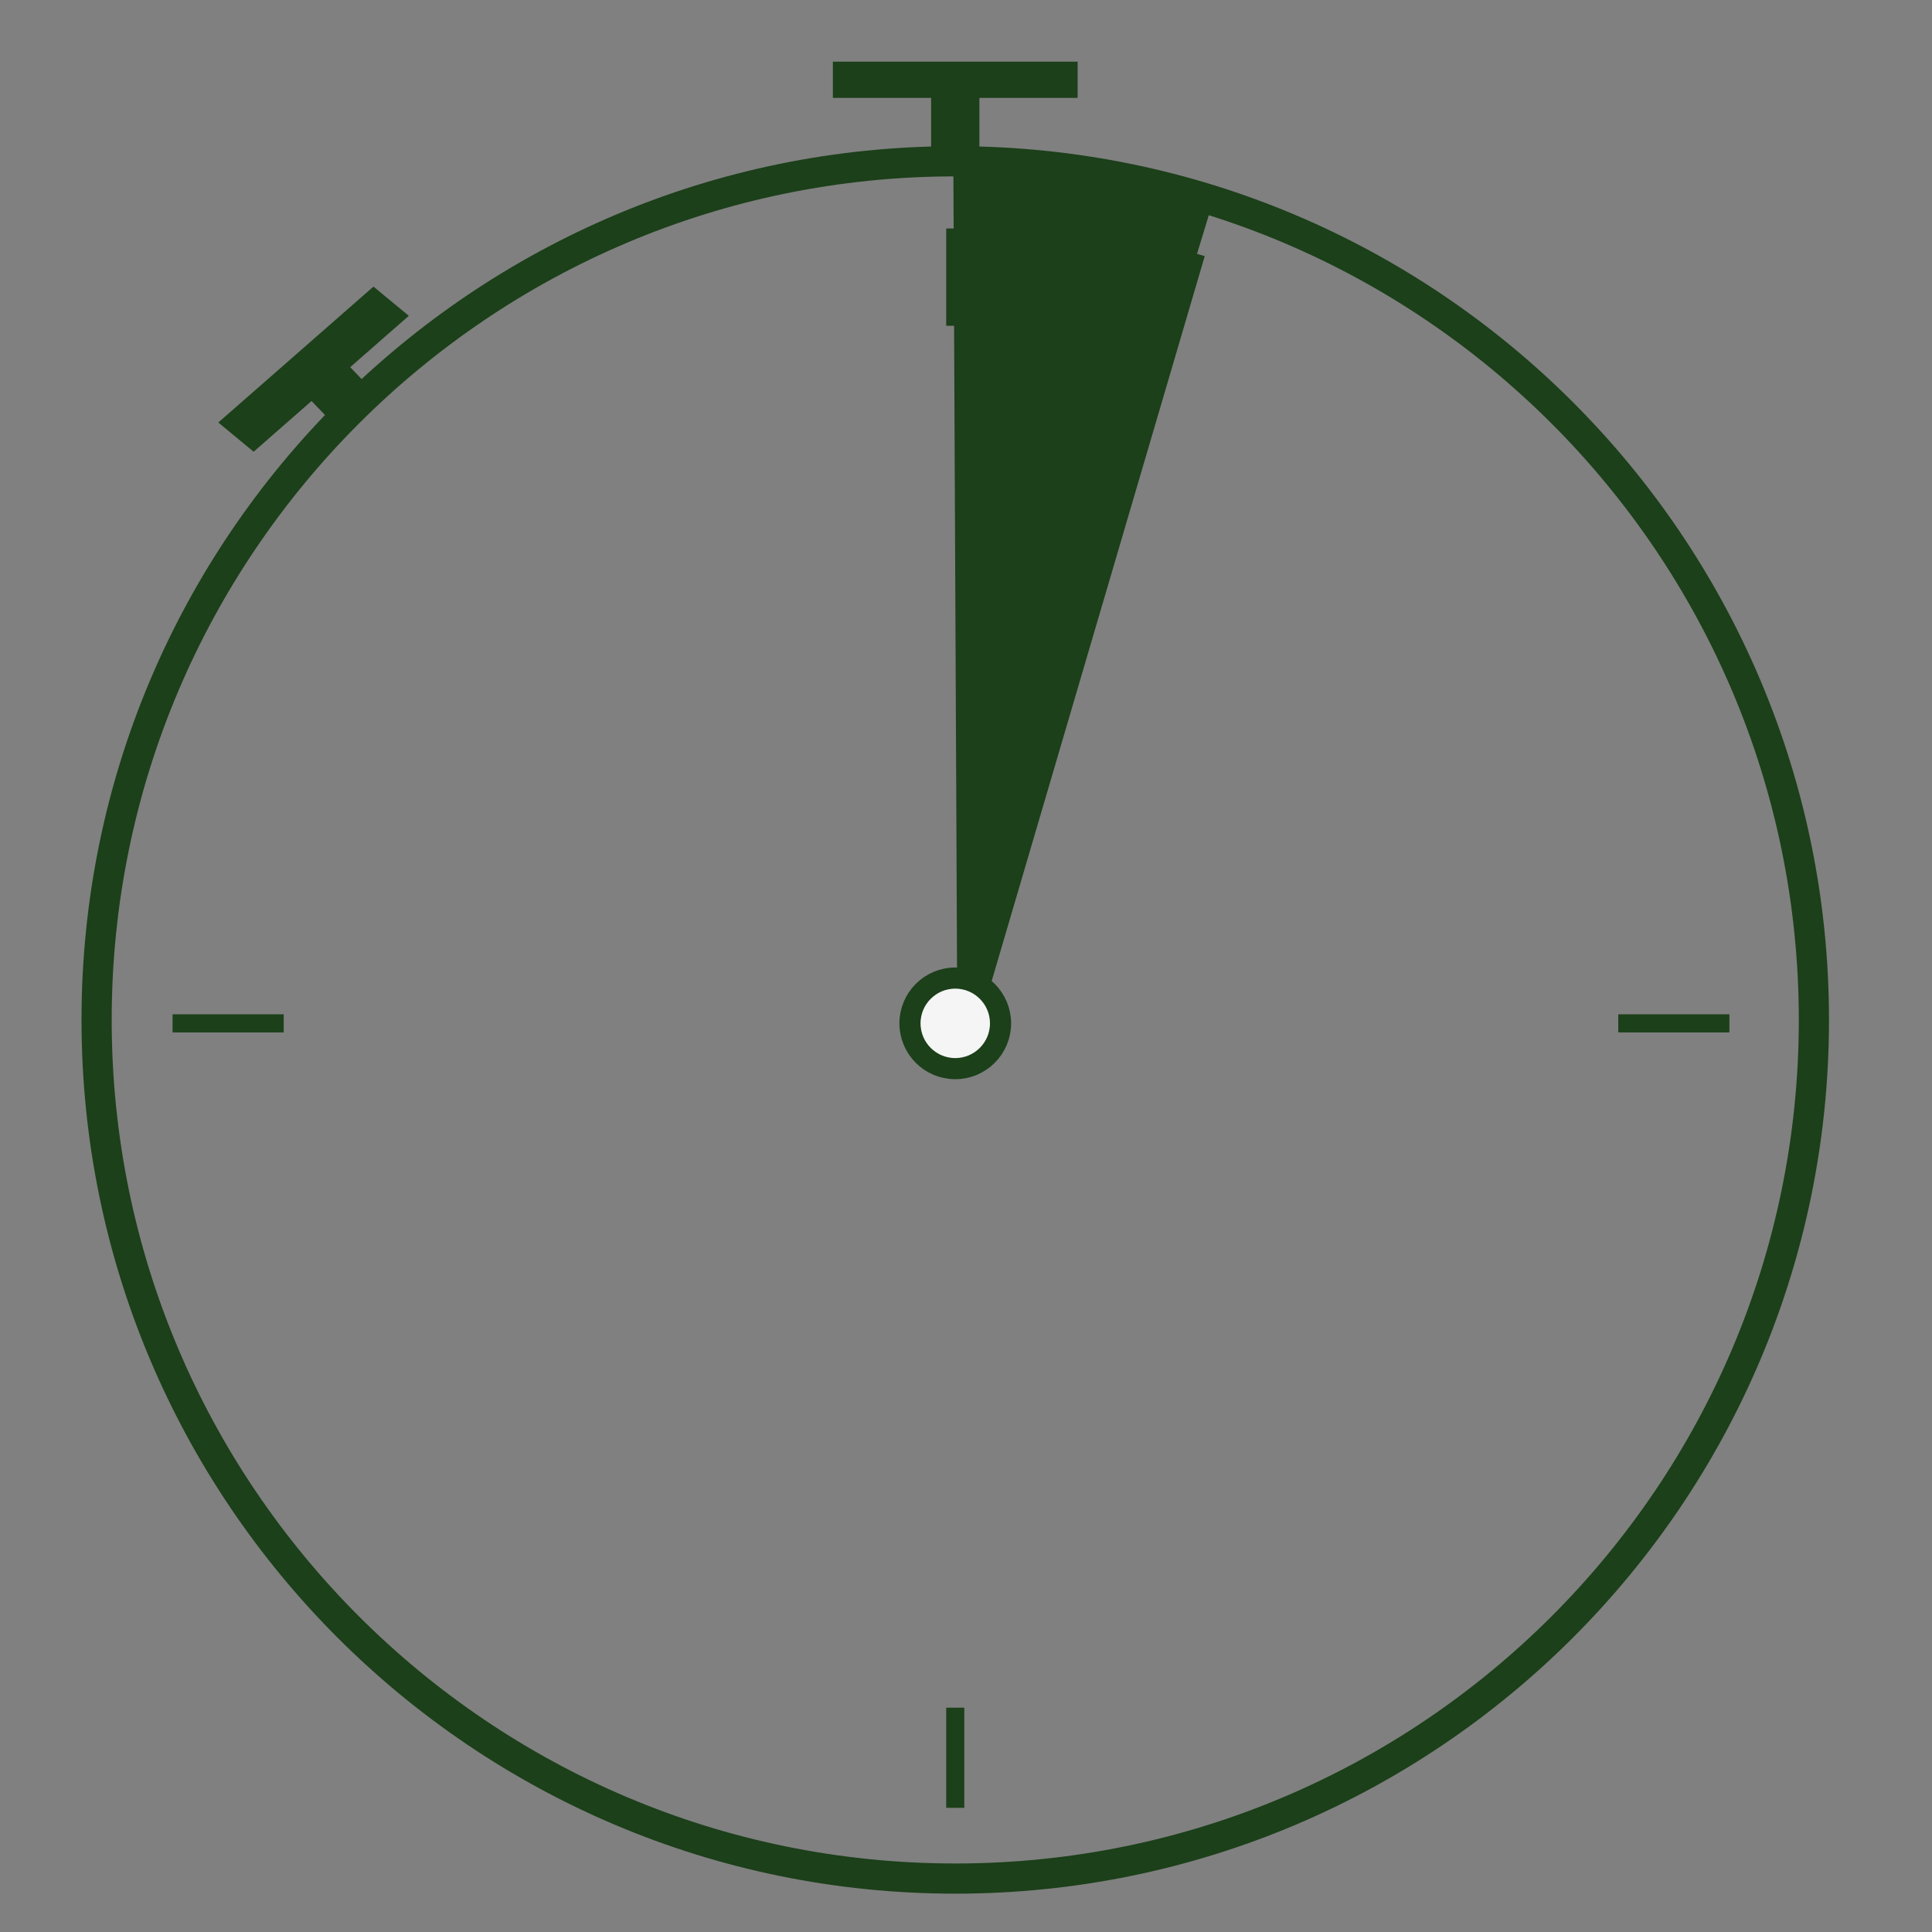 <svg xmlns="http://www.w3.org/2000/svg" xmlns:xlink="http://www.w3.org/1999/xlink" width="640" height="640"><rect width="100%" height="100%" fill="#808080" stroke="none"/><defs><path id="a" d="M316.5 205.2l-.69-149.83 21.17 1.41 64.88 9.81-45.46 149.2-39.21 139.23-.69-149.82z"/><path id="b" d="M600.88 337.87c0 156.98-127.45 284.43-284.44 284.43S32 494.85 32 337.87C32 180.88 159.45 53.43 316.44 53.43s284.44 127.45 284.44 284.44z"/><path id="c" d="M316.44 52.43v-24"/><path id="d" d="M80.8 139.84l43.02-37.68 3.12 2.58-43.02 37.68-3.12-2.58z"/><path id="e" d="M116.37 134.29l-4.79-5-6.71-7"/><path id="f" d="M331.44 339c0 8.28-6.72 15-15 15-8.28 0-15-6.72-15-15 0-8.28 6.72-15 15-15 8.28 0 15 6.72 15 15z"/><path id="g" d="M316.44 107.93V75.69"/><path id="h" d="M316.44 598.87v-33.18"/><path id="i" d="M93.98 339H57.16"/><path id="j" d="M572.89 339h-36.82"/><path id="k" d="M279.9 24.43h73.08v4H279.9v-4z"/><path id="l" d="M325.19 324.67l-.19 1.61L396.21 84"/></defs><use fill="#1C401A" opacity=".39" xlink:href="#a"/><use fill-opacity="0" stroke="#1C401A" stroke-width="10" xlink:href="#b"/><use fill-opacity="0" stroke="#1C401A" stroke-width="16" xlink:href="#c"/><use fill="#1C401A" xlink:href="#d"/><use fill-opacity="0" stroke="#1C401A" stroke-width="11" xlink:href="#d"/><use fill-opacity="0" stroke="#1C401A" stroke-width="17" xlink:href="#e"/><use fill="#f5f5f5" xlink:href="#f"/><use fill-opacity="0" stroke="#1C401A" stroke-width="7" xlink:href="#f"/><use fill-opacity="0" stroke="#1C401A" stroke-width="6" xlink:href="#g"/><use fill-opacity="0" stroke="#1C401A" stroke-width="6" xlink:href="#h"/><use fill-opacity="0" stroke="#1C401A" stroke-width="6" xlink:href="#i"/><use fill-opacity="0" stroke="#1C401A" stroke-width="6" xlink:href="#j"/><g><use fill="#1C401A" xlink:href="#k"/><use fill-opacity="0" stroke="#1C401A" stroke-width="8" xlink:href="#k"/></g><g><use fill="#1c401a" xlink:href="#l"/><use fill-opacity="0" stroke="#1C401A" stroke-width="6" xlink:href="#l"/></g></svg>